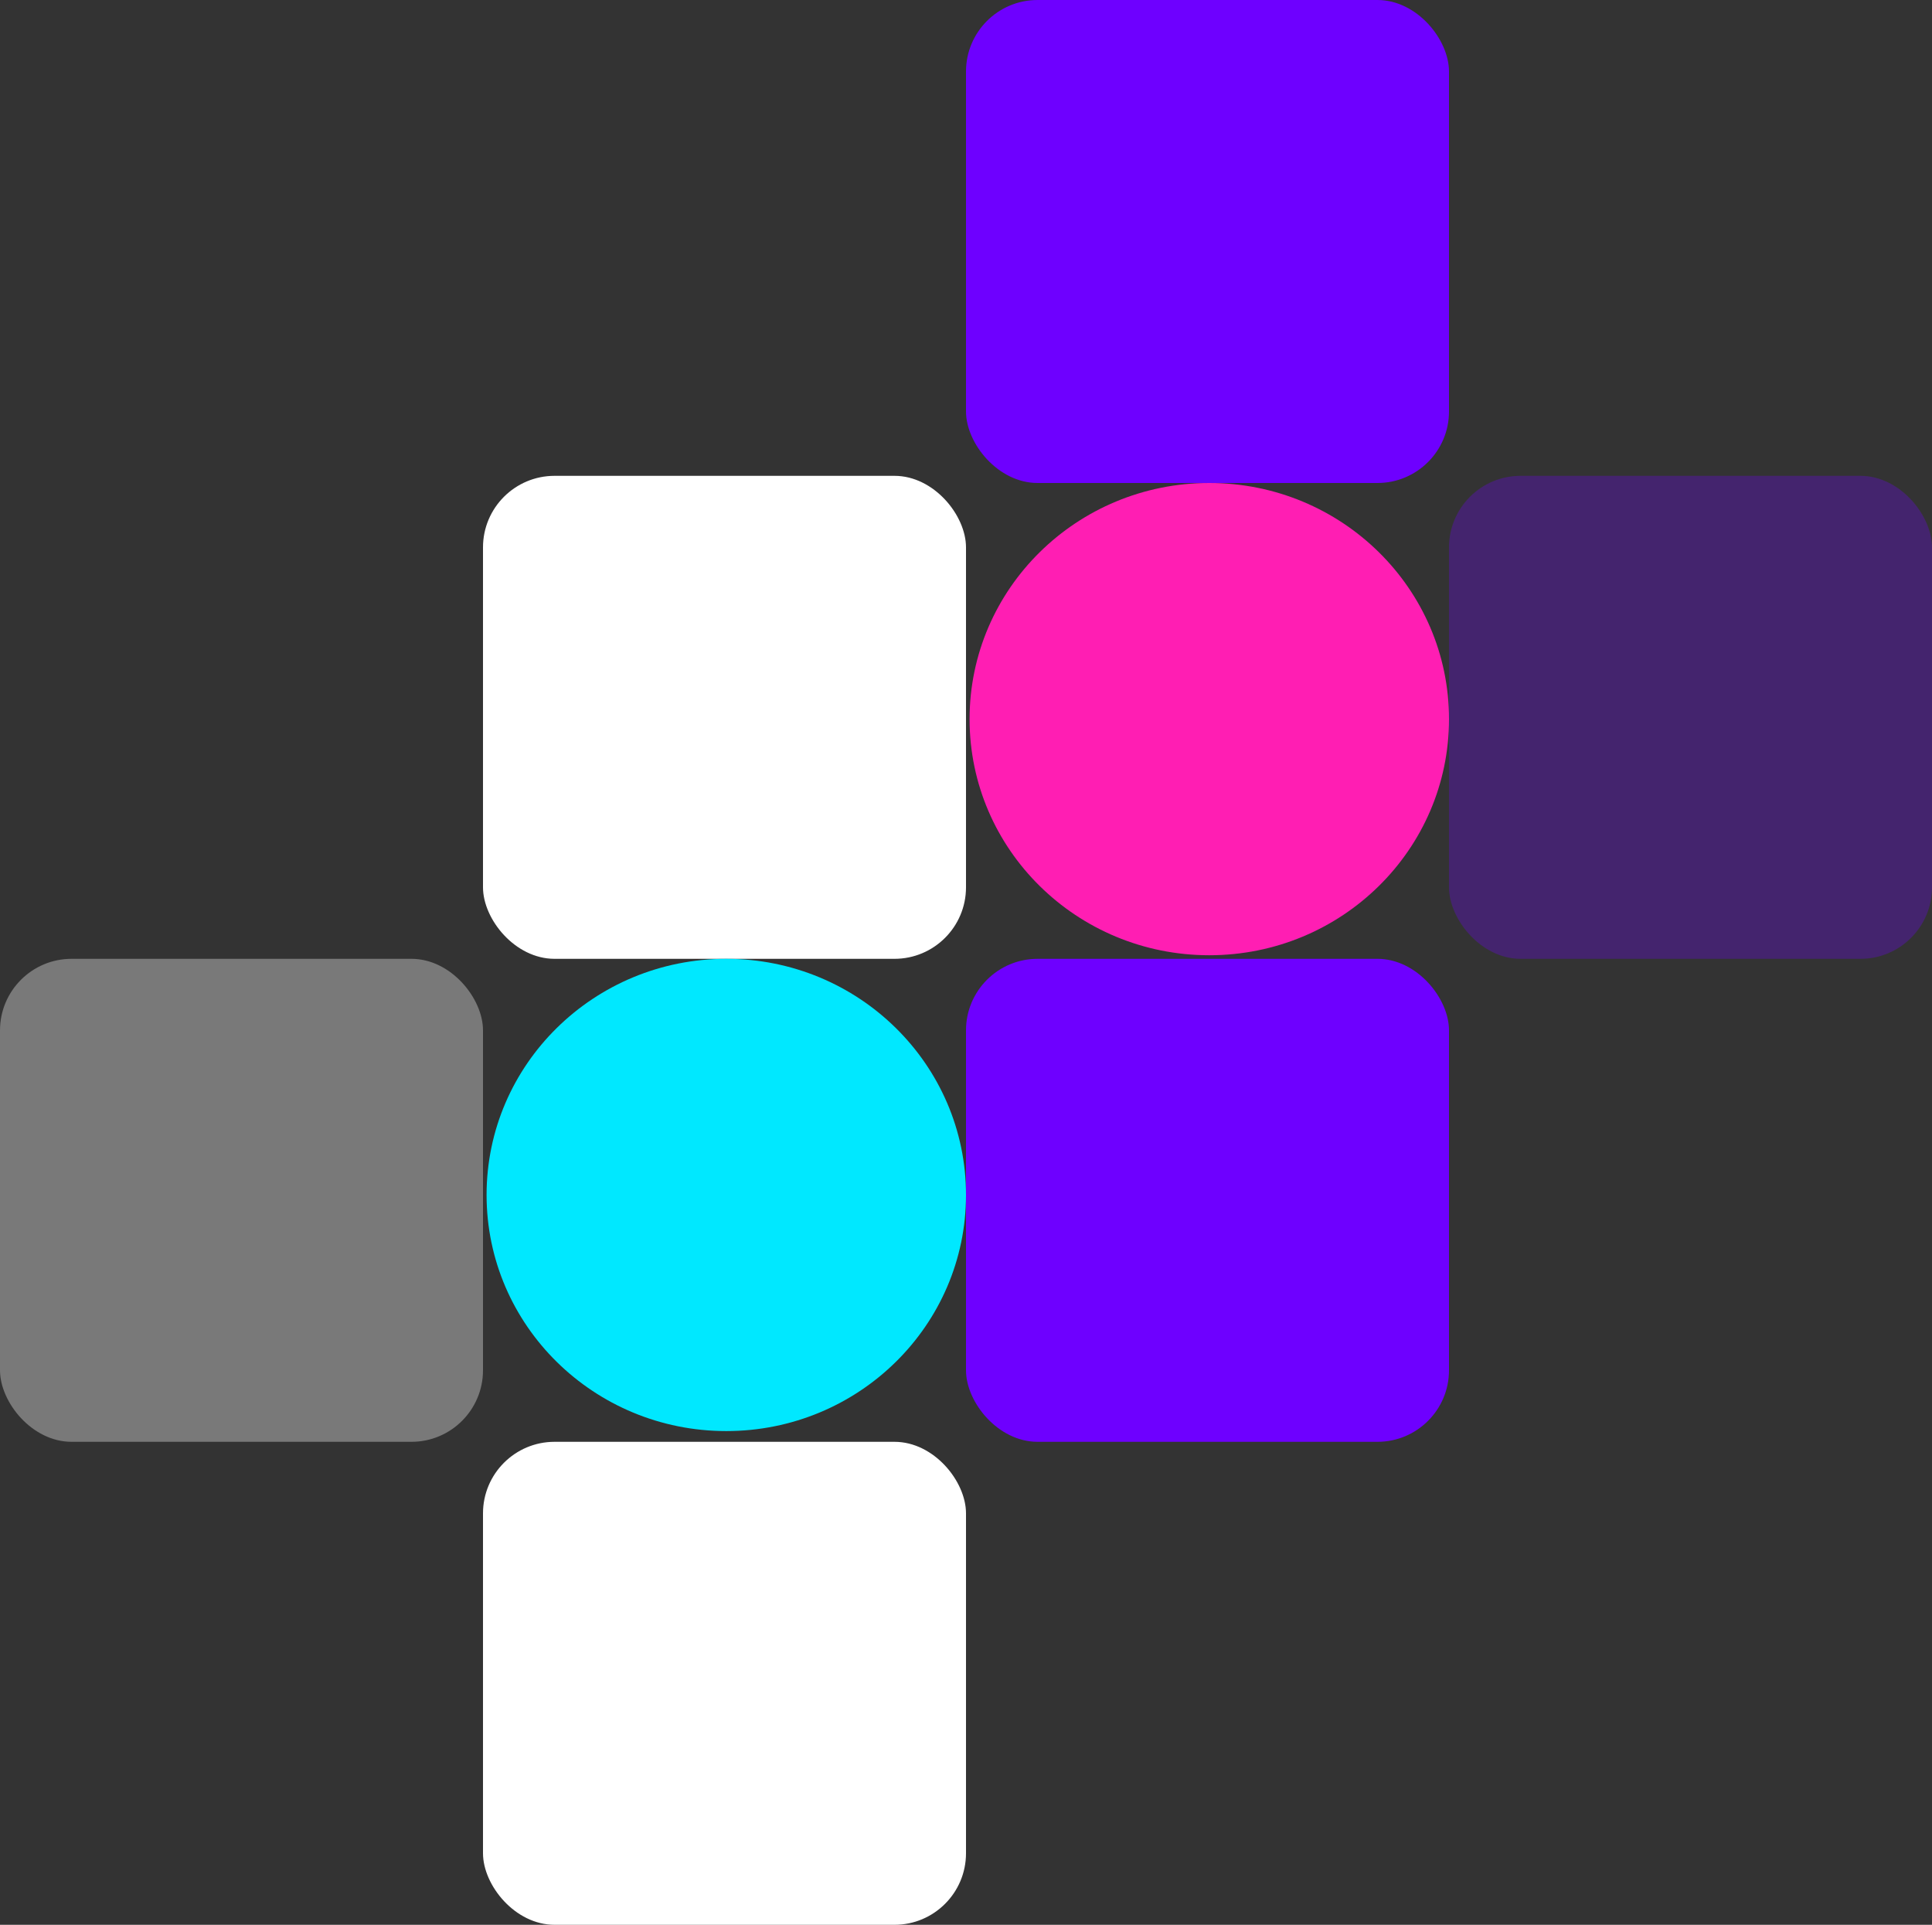 <svg xmlns="http://www.w3.org/2000/svg" width="540" height="538" viewBox="0 0 540 538">
  <rect x="0" y="0" width="540" height="538" fill="#333333" stroke="none"/>
  <g id="Hero" transform="translate(-1010 -272)">
    <rect id="Rectangle_4" data-name="Rectangle 4" width="135" height="135" rx="20" transform="translate(1280 272)" fill="#6e00ff"/>
    <rect id="Rectangle_6" data-name="Rectangle 6" width="135" height="135" rx="20" transform="translate(1280 540)" fill="#6e00ff"/>
    <rect id="Rectangle_7" data-name="Rectangle 7" width="135" height="135" rx="20" transform="translate(1145 405)" fill="#fff"/>
    <rect id="Rectangle_9" data-name="Rectangle 9" width="135" height="135" rx="20" transform="translate(1145 675)" fill="#fff"/>
    <rect id="Rectangle_11" data-name="Rectangle 11" width="135" height="135" rx="20" transform="translate(1010 540)" fill="#fff" opacity="0.34"/>
    <rect id="Rectangle_8" data-name="Rectangle 8" width="135" height="135" rx="20" transform="translate(1415 405)" fill="#6e00ff" opacity="0.29"/>
    <ellipse id="Ellipse_2" data-name="Ellipse 2" cx="67" cy="66" rx="67" ry="66" transform="translate(1281 407)" fill="#ff1eb3"/>
    <ellipse id="Ellipse_3" data-name="Ellipse 3" cx="67" cy="66" rx="67" ry="66" transform="translate(1146 540)" fill="#00e8ff"/>
  </g>
</svg>
